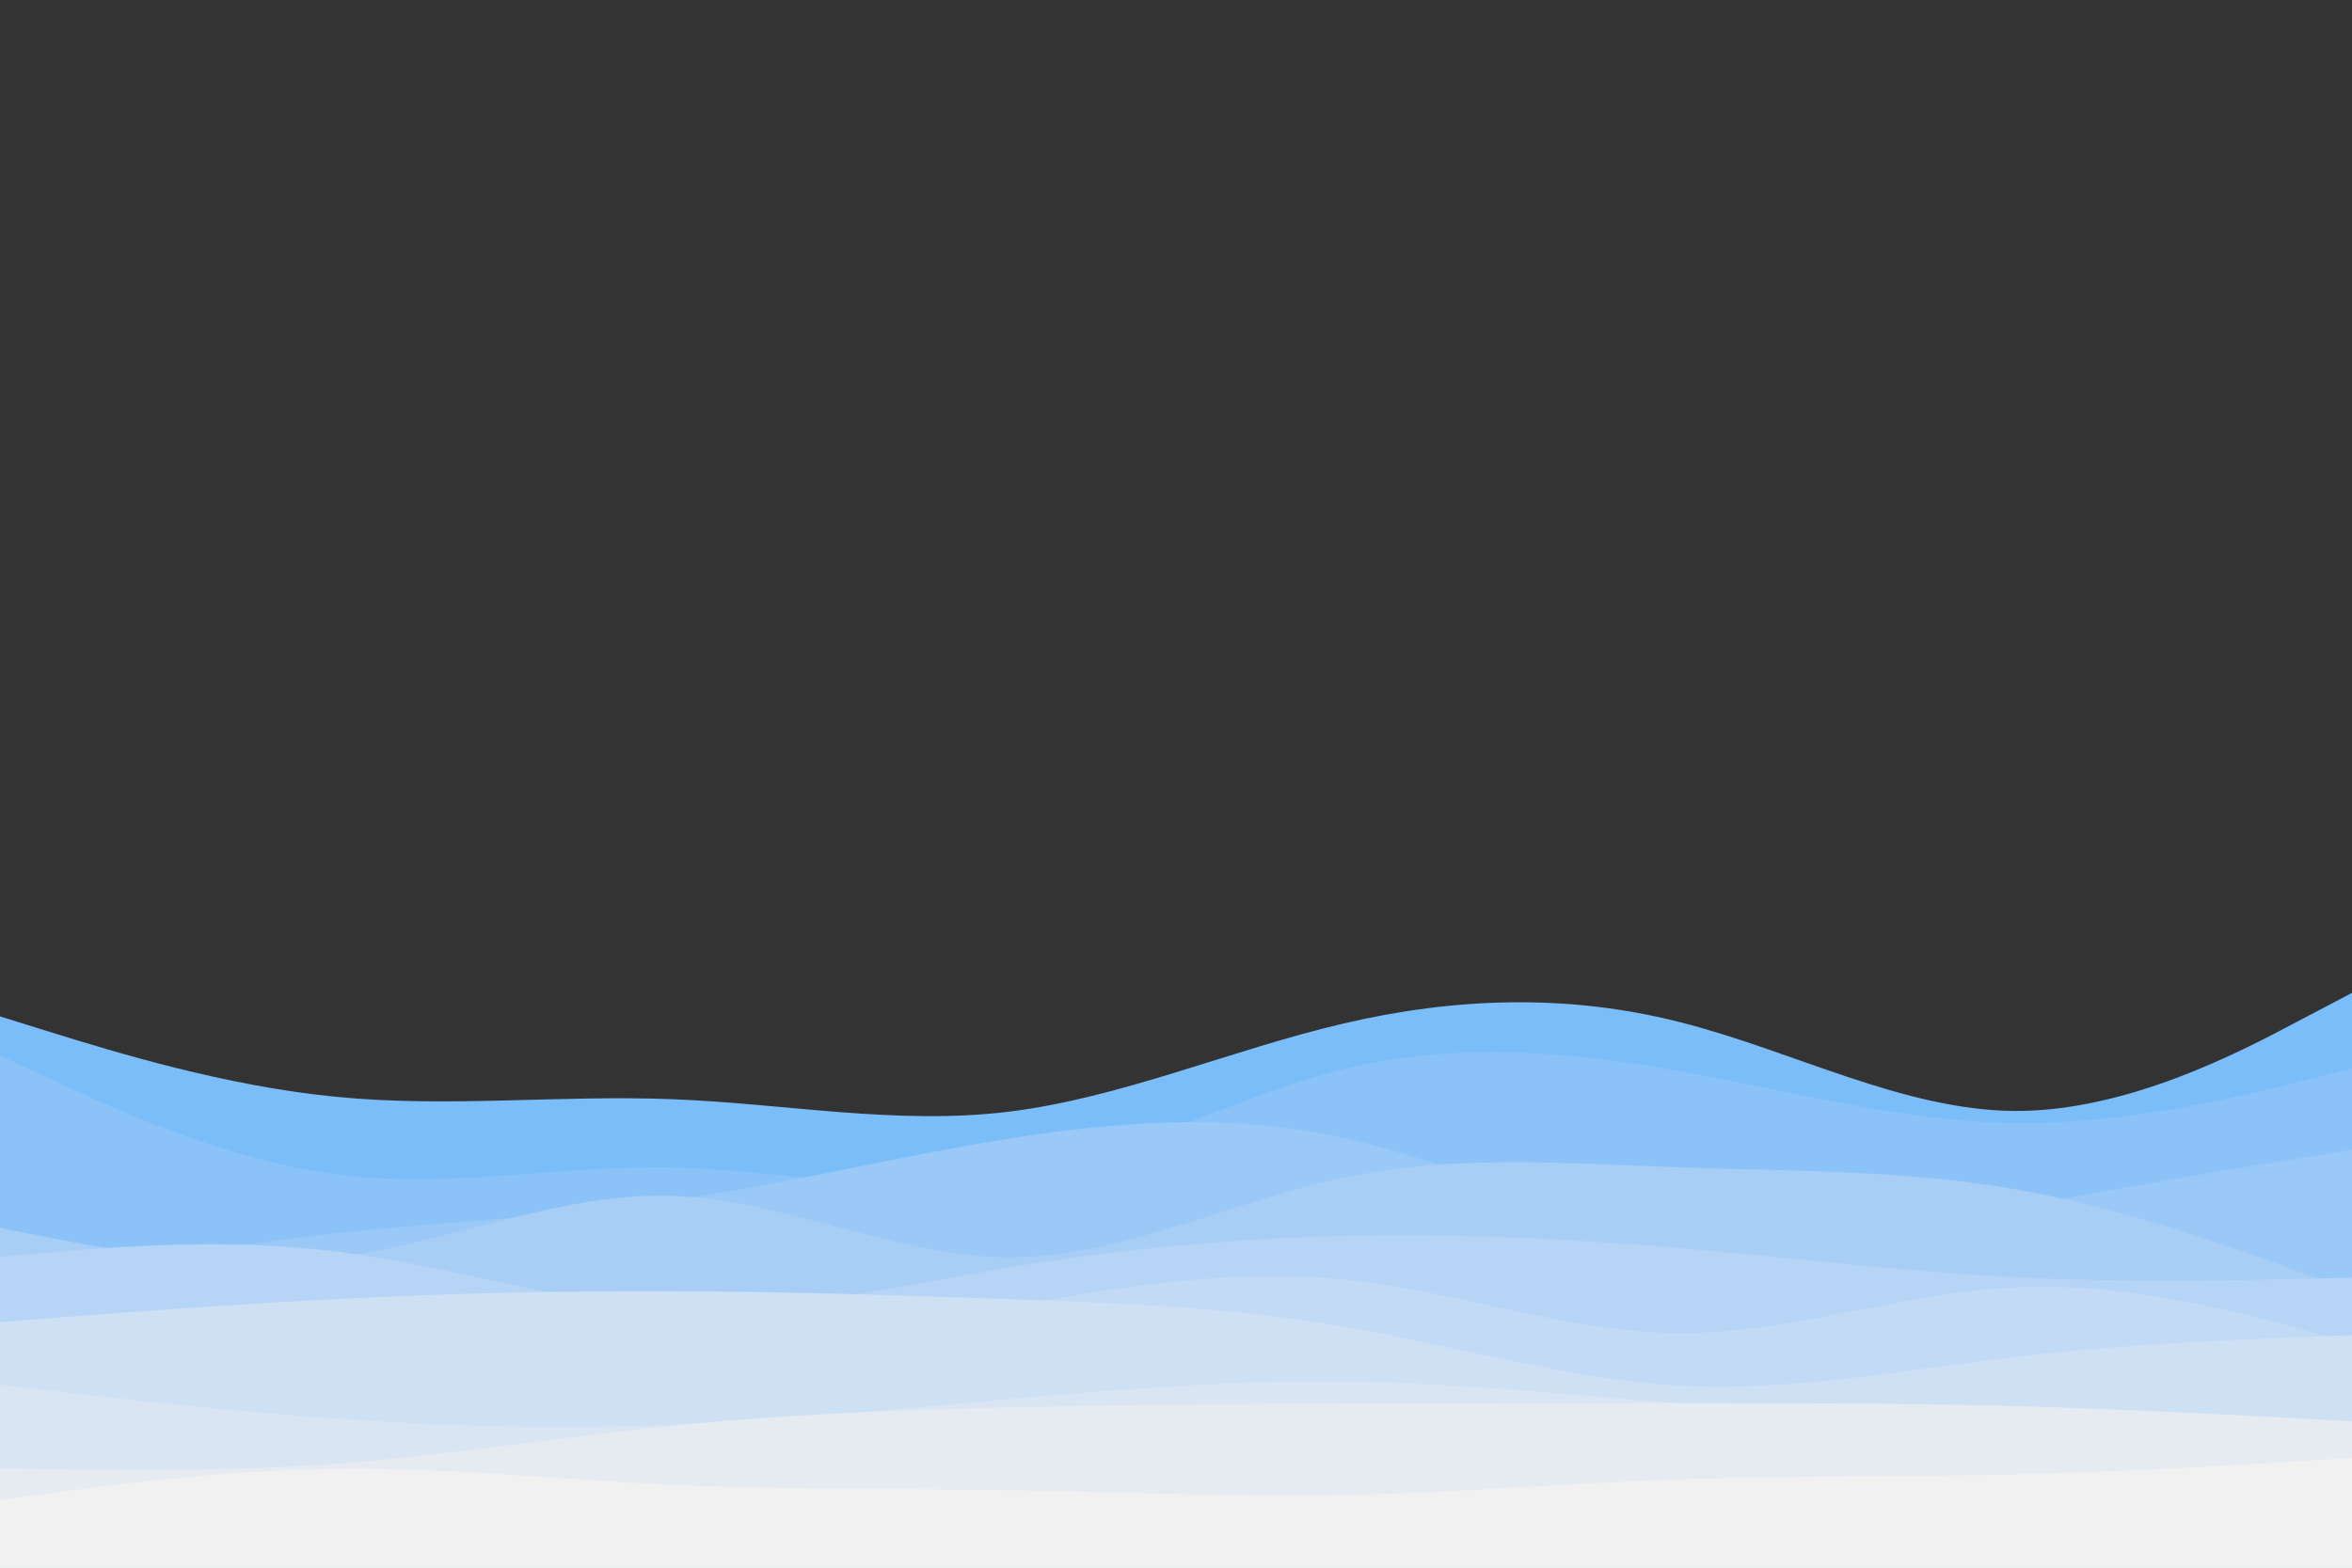 <svg id="visual" viewBox="0 0 900 600" width="900" height="600" xmlns="http://www.w3.org/2000/svg" xmlns:xlink="http://www.w3.org/1999/xlink" version="1.1"><rect x="0" y="0" width="900" height="600" fill="#333333" stroke="none"/><path d="M0 389L21.5 395.7C43 402.3 86 415.7 128.8 419.8C171.7 424 214.3 419 257.2 420.7C300 422.3 343 430.7 385.8 425.5C428.7 420.3 471.3 401.7 514.2 391.7C557 381.7 600 380.3 642.8 391.2C685.7 402 728.3 425 771.2 425.2C814 425.3 857 402.7 878.5 391.3L900 380L900 601L878.5 601C857 601 814 601 771.2 601C728.3 601 685.7 601 642.8 601C600 601 557 601 514.2 601C471.3 601 428.7 601 385.8 601C343 601 300 601 257.2 601C214.3 601 171.7 601 128.8 601C86 601 43 601 21.5 601L0 601Z" fill="#7bbdf9"></path><path d="M0 404L21.5 414C43 424 86 444 128.8 449.5C171.7 455 214.3 446 257.2 446.8C300 447.7 343 458.3 385.8 451.3C428.7 444.3 471.3 419.7 514.2 409.2C557 398.7 600 402.3 642.8 410C685.7 417.7 728.3 429.3 771.2 429.8C814 430.3 857 419.7 878.5 414.3L900 409L900 601L878.5 601C857 601 814 601 771.2 601C728.3 601 685.7 601 642.8 601C600 601 557 601 514.2 601C471.3 601 428.7 601 385.8 601C343 601 300 601 257.2 601C214.3 601 171.7 601 128.8 601C86 601 43 601 21.5 601L0 601Z" fill="#8bc3f8"></path><path d="M0 492L21.5 488.2C43 484.3 86 476.7 128.8 472C171.7 467.3 214.3 465.7 257.2 459.5C300 453.3 343 442.7 385.8 435.8C428.7 429 471.3 426 514.2 435.5C557 445 600 467 642.8 473.3C685.7 479.7 728.3 470.3 771.2 462.2C814 454 857 447 878.5 443.5L900 440L900 601L878.5 601C857 601 814 601 771.2 601C728.3 601 685.7 601 642.8 601C600 601 557 601 514.2 601C471.3 601 428.7 601 385.8 601C343 601 300 601 257.2 601C214.3 601 171.7 601 128.8 601C86 601 43 601 21.5 601L0 601Z" fill="#9ac8f7"></path><path d="M0 470L21.5 474.2C43 478.3 86 486.7 128.8 481.2C171.7 475.7 214.3 456.3 257.2 457.7C300 459 343 481 385.8 481.2C428.7 481.3 471.3 459.7 514.2 450.7C557 441.7 600 445.3 642.8 446.8C685.7 448.3 728.3 447.7 771.2 455.2C814 462.7 857 478.3 878.5 486.2L900 494L900 601L878.5 601C857 601 814 601 771.2 601C728.3 601 685.7 601 642.8 601C600 601 557 601 514.2 601C471.3 601 428.7 601 385.8 601C343 601 300 601 257.2 601C214.3 601 171.7 601 128.8 601C86 601 43 601 21.5 601L0 601Z" fill="#a8cef6"></path><path d="M0 481L21.5 479.2C43 477.3 86 473.7 128.8 479C171.7 484.3 214.3 498.7 257.2 500.7C300 502.7 343 492.3 385.8 485.2C428.7 478 471.3 474 514.2 473C557 472 600 474 642.8 477.7C685.7 481.3 728.3 486.7 771.2 488.8C814 491 857 490 878.5 489.5L900 489L900 601L878.5 601C857 601 814 601 771.2 601C728.3 601 685.7 601 642.8 601C600 601 557 601 514.2 601C471.3 601 428.7 601 385.8 601C343 601 300 601 257.2 601C214.3 601 171.7 601 128.8 601C86 601 43 601 21.5 601L0 601Z" fill="#b6d4f5"></path><path d="M0 521L21.5 515.7C43 510.3 86 499.7 128.8 499.8C171.7 500 214.3 511 257.2 512.8C300 514.7 343 507.3 385.8 500C428.7 492.7 471.3 485.3 514.2 489.7C557 494 600 510 642.8 510.2C685.7 510.3 728.3 494.7 771.2 492.7C814 490.7 857 502.3 878.5 508.2L900 514L900 601L878.5 601C857 601 814 601 771.2 601C728.3 601 685.7 601 642.8 601C600 601 557 601 514.2 601C471.3 601 428.7 601 385.8 601C343 601 300 601 257.2 601C214.3 601 171.7 601 128.8 601C86 601 43 601 21.5 601L0 601Z" fill="#c2daf5"></path><path d="M0 506L21.5 504.3C43 502.7 86 499.3 128.8 497.2C171.7 495 214.3 494 257.2 494.2C300 494.3 343 495.7 385.8 497.2C428.7 498.7 471.3 500.3 514.2 507.7C557 515 600 528 642.8 530.3C685.7 532.7 728.3 524.3 771.2 519.3C814 514.3 857 512.7 878.5 511.8L900 511L900 601L878.5 601C857 601 814 601 771.2 601C728.3 601 685.7 601 642.8 601C600 601 557 601 514.2 601C471.3 601 428.7 601 385.8 601C343 601 300 601 257.2 601C214.3 601 171.7 601 128.8 601C86 601 43 601 21.5 601L0 601Z" fill="#cee0f4"></path><path d="M0 530L21.5 532.5C43 535 86 540 128.8 543C171.7 546 214.3 547 257.2 545.3C300 543.7 343 539.3 385.8 535.5C428.7 531.7 471.3 528.3 514.2 528.8C557 529.3 600 533.7 642.8 537.2C685.7 540.7 728.3 543.3 771.2 545.5C814 547.7 857 549.3 878.5 550.2L900 551L900 601L878.5 601C857 601 814 601 771.2 601C728.3 601 685.7 601 642.8 601C600 601 557 601 514.2 601C471.3 601 428.7 601 385.8 601C343 601 300 601 257.2 601C214.3 601 171.7 601 128.8 601C86 601 43 601 21.5 601L0 601Z" fill="#dae5f3"></path><path d="M0 562L21.5 562.3C43 562.7 86 563.3 128.8 560.2C171.7 557 214.3 550 257.2 545.7C300 541.3 343 539.7 385.8 538.7C428.7 537.7 471.3 537.3 514.2 537.2C557 537 600 537 642.8 537C685.7 537 728.3 537 771.2 538.2C814 539.3 857 541.7 878.5 542.8L900 544L900 601L878.5 601C857 601 814 601 771.2 601C728.3 601 685.7 601 642.8 601C600 601 557 601 514.2 601C471.3 601 428.7 601 385.8 601C343 601 300 601 257.2 601C214.3 601 171.7 601 128.8 601C86 601 43 601 21.5 601L0 601Z" fill="#e6ebf2"></path><path d="M0 574L21.5 571.2C43 568.3 86 562.7 128.8 562.2C171.7 561.7 214.3 566.3 257.2 568.3C300 570.3 343 569.7 385.8 570.3C428.7 571 471.3 573 514.2 572.2C557 571.3 600 567.7 642.8 566.2C685.7 564.7 728.3 565.3 771.2 564.3C814 563.3 857 560.7 878.5 559.3L900 558L900 601L878.5 601C857 601 814 601 771.2 601C728.3 601 685.7 601 642.8 601C600 601 557 601 514.2 601C471.3 601 428.7 601 385.8 601C343 601 300 601 257.2 601C214.3 601 171.7 601 128.8 601C86 601 43 601 21.5 601L0 601Z" fill="#f1f1f1"></path></svg>